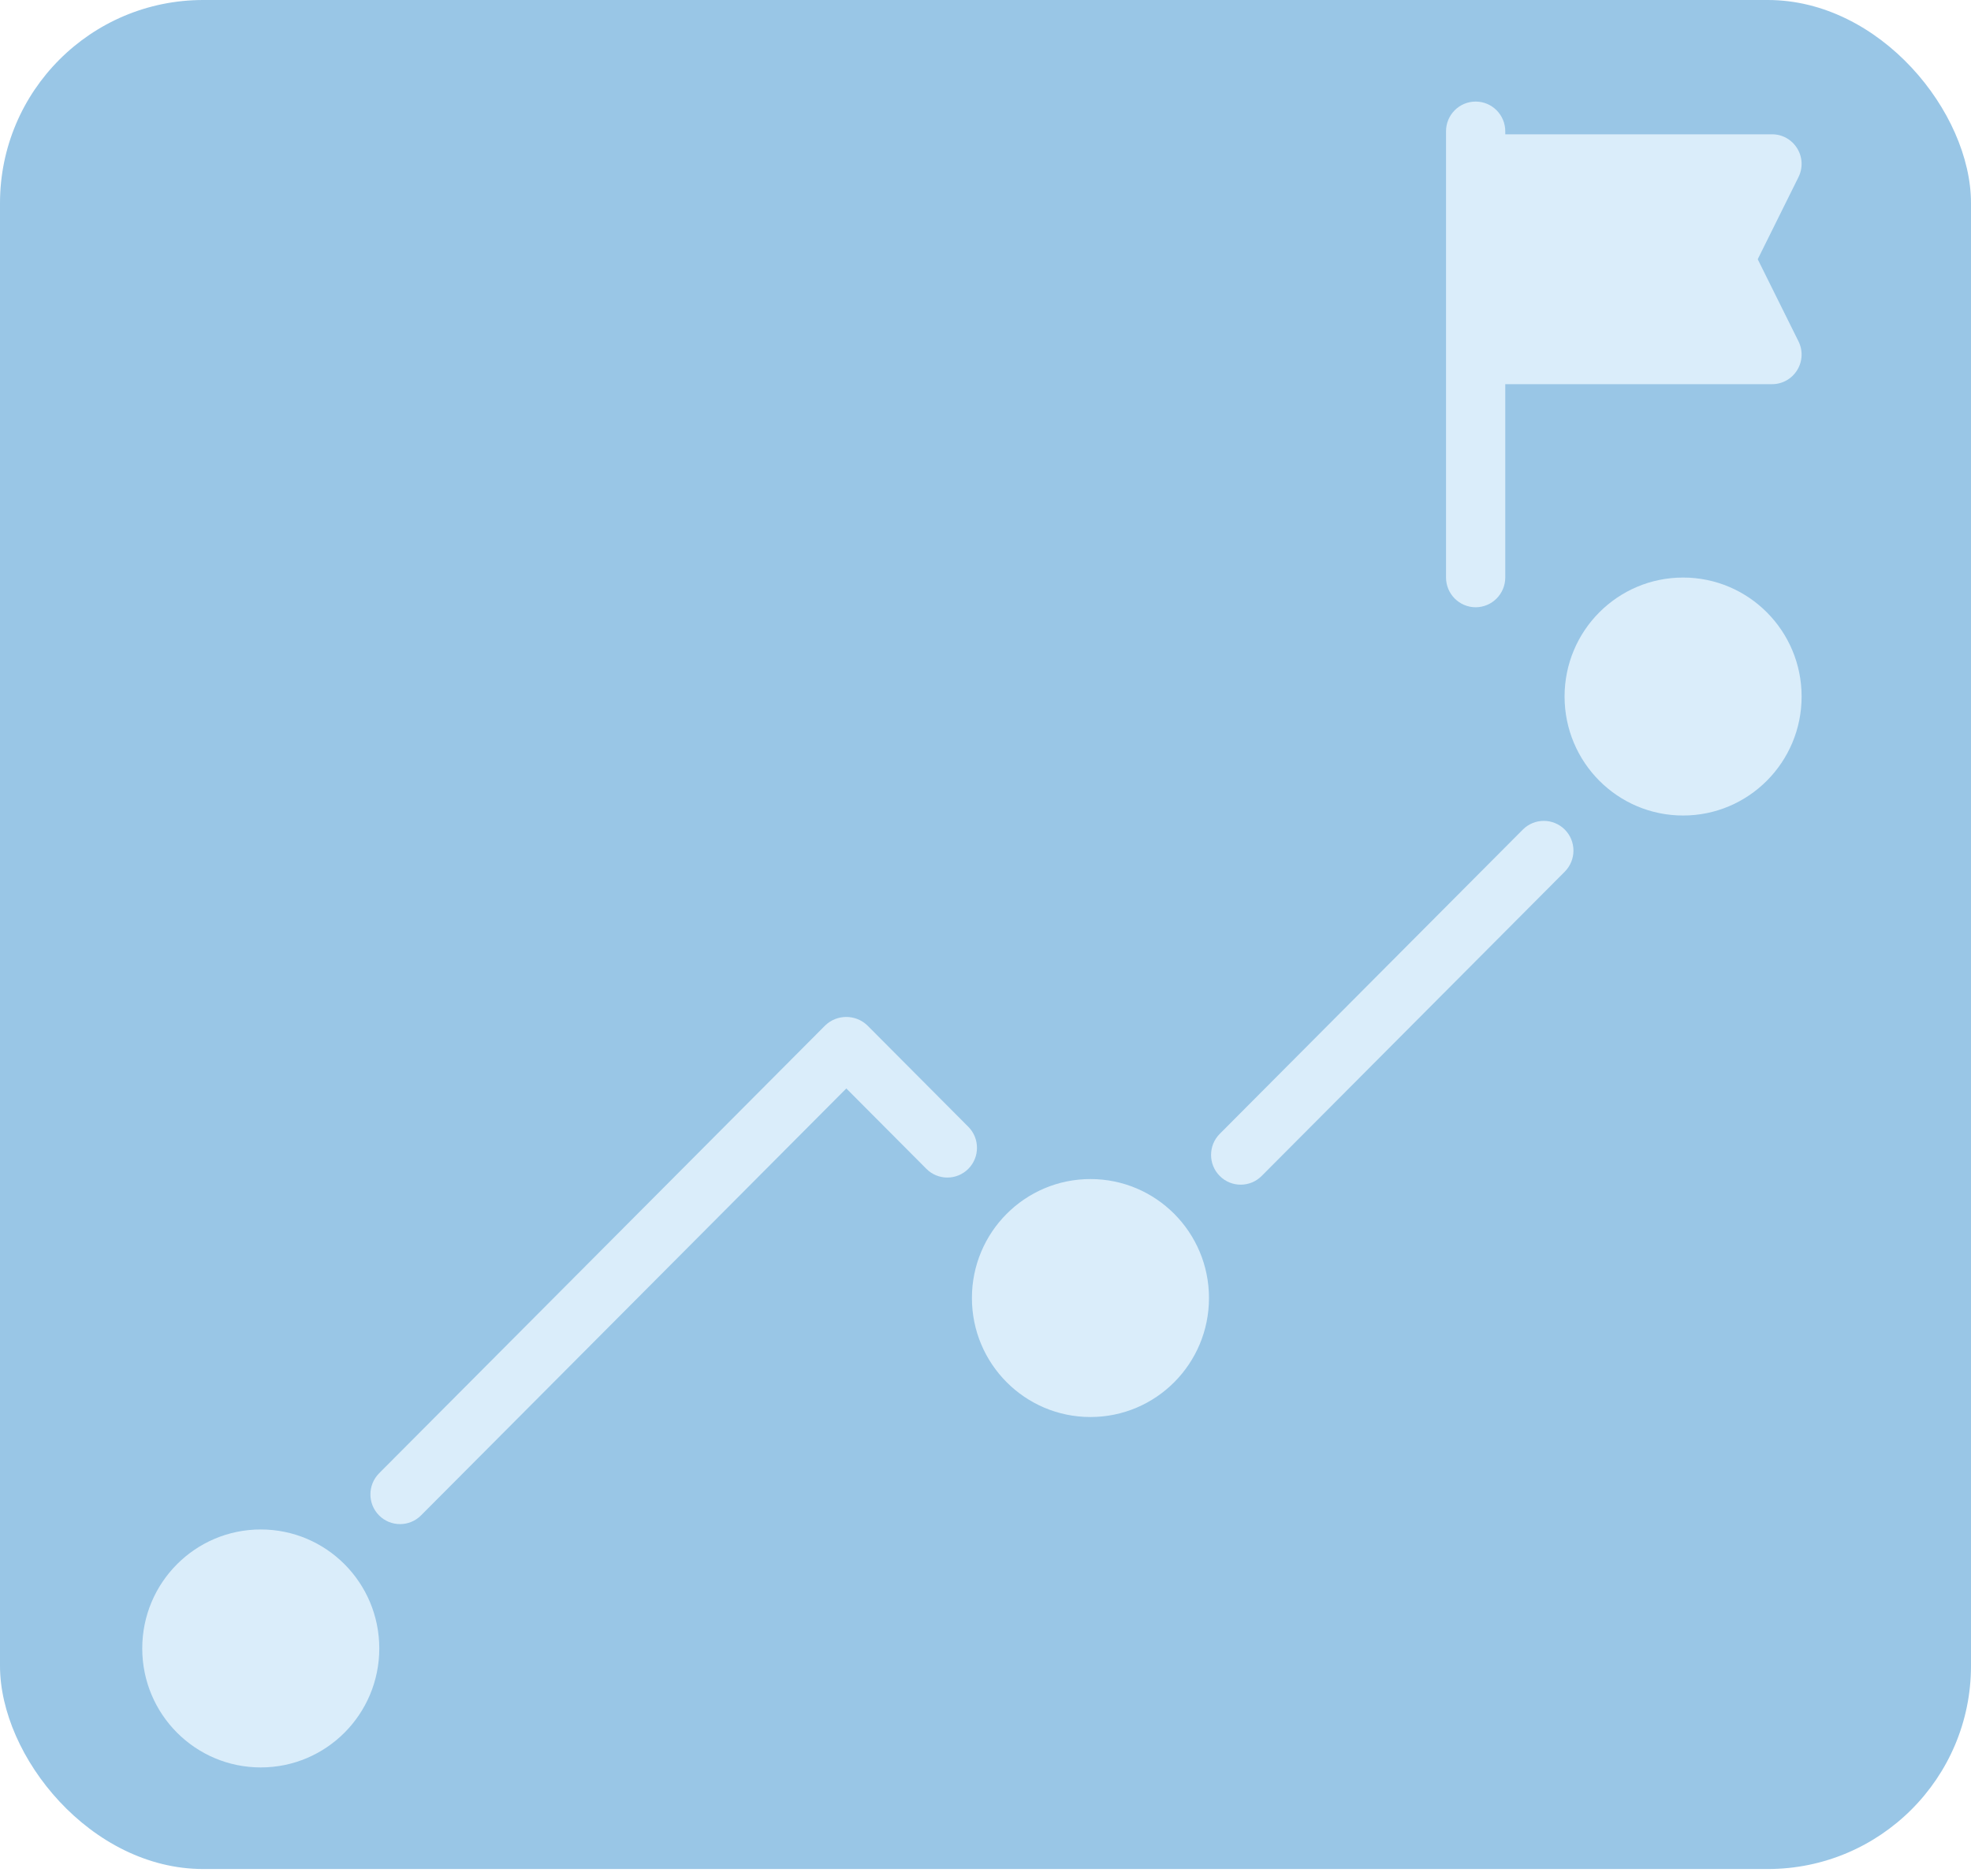 <svg width="83" height="79" viewBox="0 0 83 79" fill="none" xmlns="http://www.w3.org/2000/svg">
<rect width="83" height="78.722" rx="8.557" fill="#99C6E6"/>
<path d="M40.776 47.459L36.521 43.186C36.025 42.716 35.251 42.716 34.755 43.186L15.963 62.055C15.477 62.547 15.477 63.34 15.963 63.828C16.45 64.317 17.242 64.317 17.729 63.828L35.639 45.845L39.011 49.231C39.497 49.72 40.29 49.72 40.776 49.231C41.263 48.743 41.263 47.947 40.776 47.459Z" fill="#DAEDFA"/>
<path d="M64.128 34.941L51.364 47.758C50.877 48.247 50.877 49.043 51.364 49.531C51.85 50.02 52.643 50.02 53.129 49.531L65.894 36.714C66.381 36.222 66.381 35.43 65.894 34.941C65.404 34.453 64.615 34.453 64.128 34.941Z" fill="#DAEDFA"/>
<path d="M15.972 69.431C15.972 72.2 13.739 74.443 10.981 74.443C8.223 74.443 5.99 72.2 5.99 69.431C5.99 66.662 8.223 64.42 10.981 64.42C13.739 64.42 15.972 66.662 15.972 69.431Z" fill="#DAEDFA"/>
<path d="M75.867 29.337C75.867 32.106 73.633 34.349 70.876 34.349C68.118 34.349 65.885 32.106 65.885 29.337C65.885 26.569 68.118 24.326 70.876 24.326C73.633 24.326 75.867 26.569 75.867 29.337Z" fill="#DAEDFA"/>
<path d="M50.911 54.672C50.911 57.441 48.677 59.684 45.92 59.684C43.162 59.684 40.928 57.441 40.928 54.672C40.928 51.903 43.162 49.661 45.92 49.661C48.677 49.661 50.911 51.903 50.911 54.672Z" fill="#DAEDFA"/>
<path d="M62.141 25.578C62.83 25.575 63.385 25.017 63.388 24.325V16.181H74.618C75.052 16.184 75.454 15.959 75.682 15.586C75.91 15.216 75.928 14.753 75.729 14.364L74.019 10.919L75.729 7.473C75.928 7.085 75.91 6.621 75.682 6.252C75.454 5.879 75.052 5.653 74.618 5.657H63.388V5.531C63.388 4.839 62.83 4.278 62.141 4.278C61.451 4.278 60.893 4.839 60.893 5.531V24.326C60.896 25.018 61.451 25.575 62.141 25.578Z" fill="#DAEDFA"/>
</svg>
